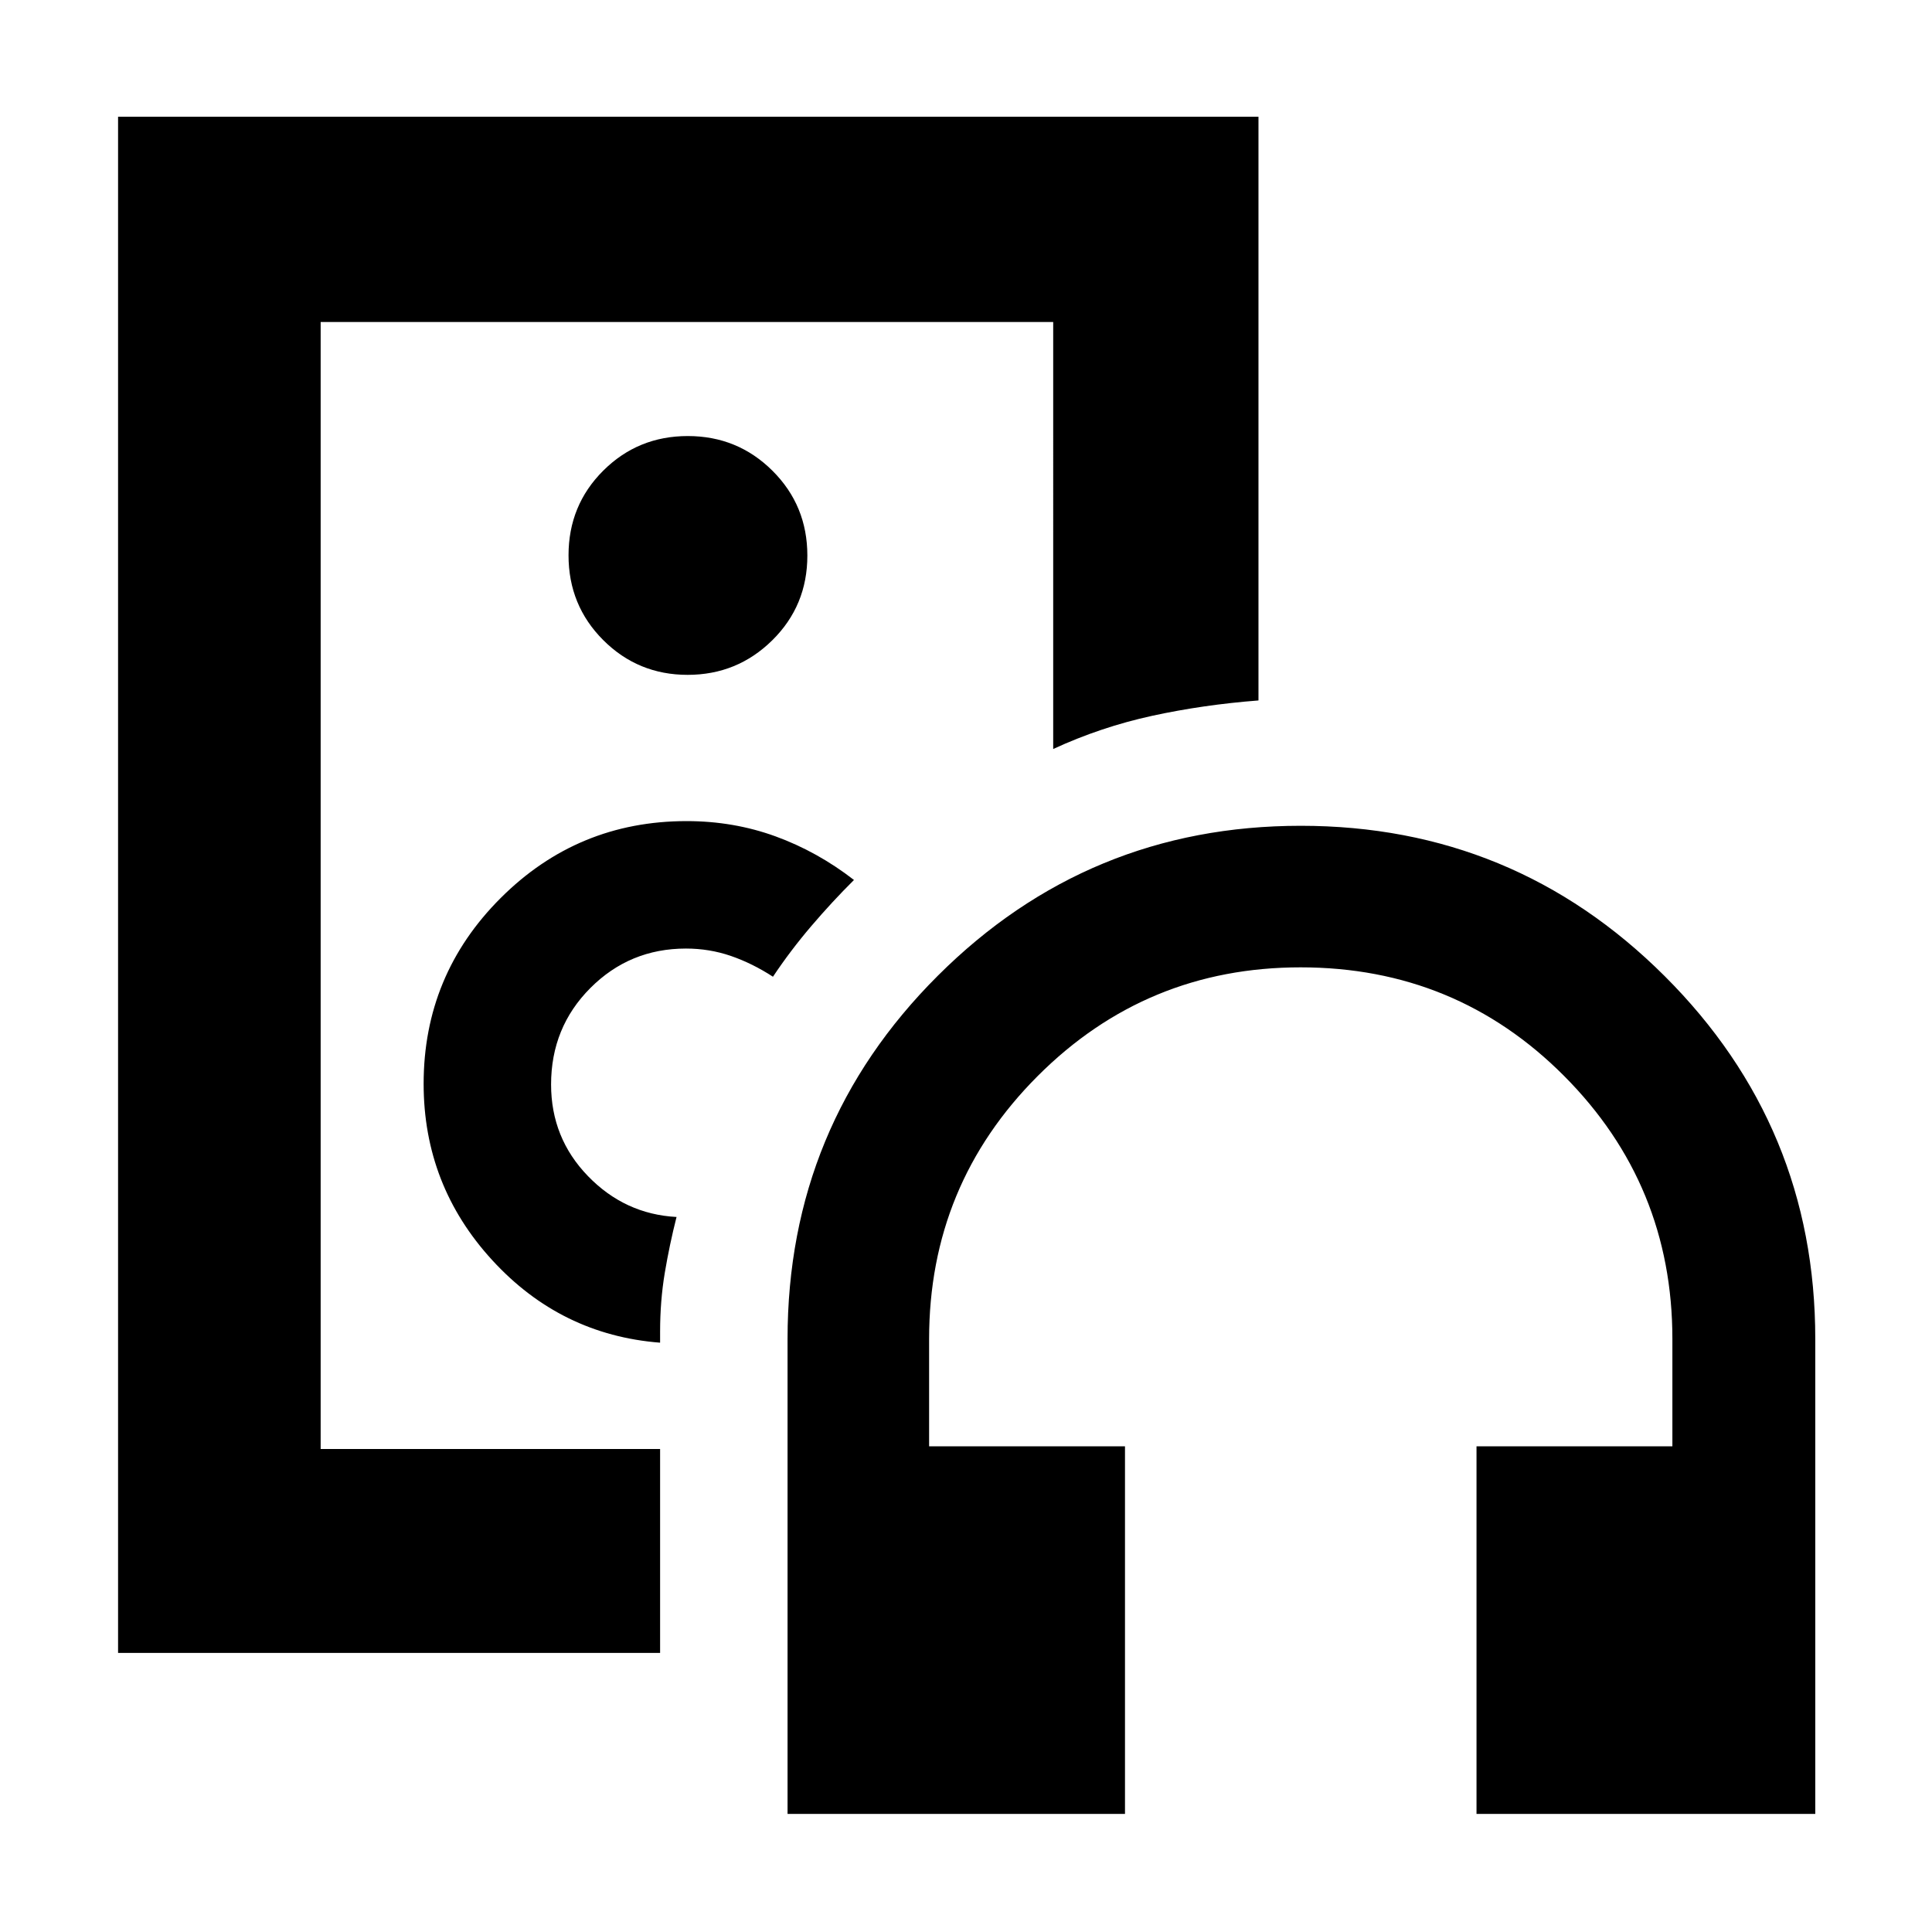 <svg xmlns="http://www.w3.org/2000/svg" height="40" viewBox="0 -960 960 960" width="40"><path d="M341.83-520ZM58.67-138.67V-902h566.66v290.05q-27.5 2.12-52.87 7.64-25.38 5.53-49.13 16.48V-800h-364v560H328v101.33H58.67ZM328-292.83v-5.5q0-15.28 2.33-29.22 2.34-13.95 5.84-27.74-25.67-1.38-44-20.3-18.34-18.92-18.34-45.54 0-28.37 19.54-47.95 19.55-19.59 47.46-19.59 11.67 0 22.34 3.67 10.66 3.67 20.91 10.33 8.67-13 19-25.11t21.25-22.97q-18.16-14.08-38.99-21.67-20.82-7.58-44.17-7.58-54.14 0-92.4 38.23-38.27 38.23-38.27 92.31 0 50.44 34.08 87.62 34.09 37.17 83.42 41.01Zm13.68-331.84q24.65 0 42.07-17.19t17.42-42.08q0-24.89-17.33-42.14t-42.09-17.25q-24.75 0-42 17.19t-17.25 42.08q0 24.89 17.26 42.14t41.92 17.25ZM559-58.67H391.33v-236q0-106 74.67-180.5t180.33-74.5q105.95 0 180.81 74.67T902-294.67v236H733.67v-182.66H831v-53.34q0-76.64-53.76-130.65-53.76-54.01-130.99-54.01-76.67 0-130.63 54.01-53.95 54.01-53.95 130.65v53.34H559v182.66Z"/></svg>